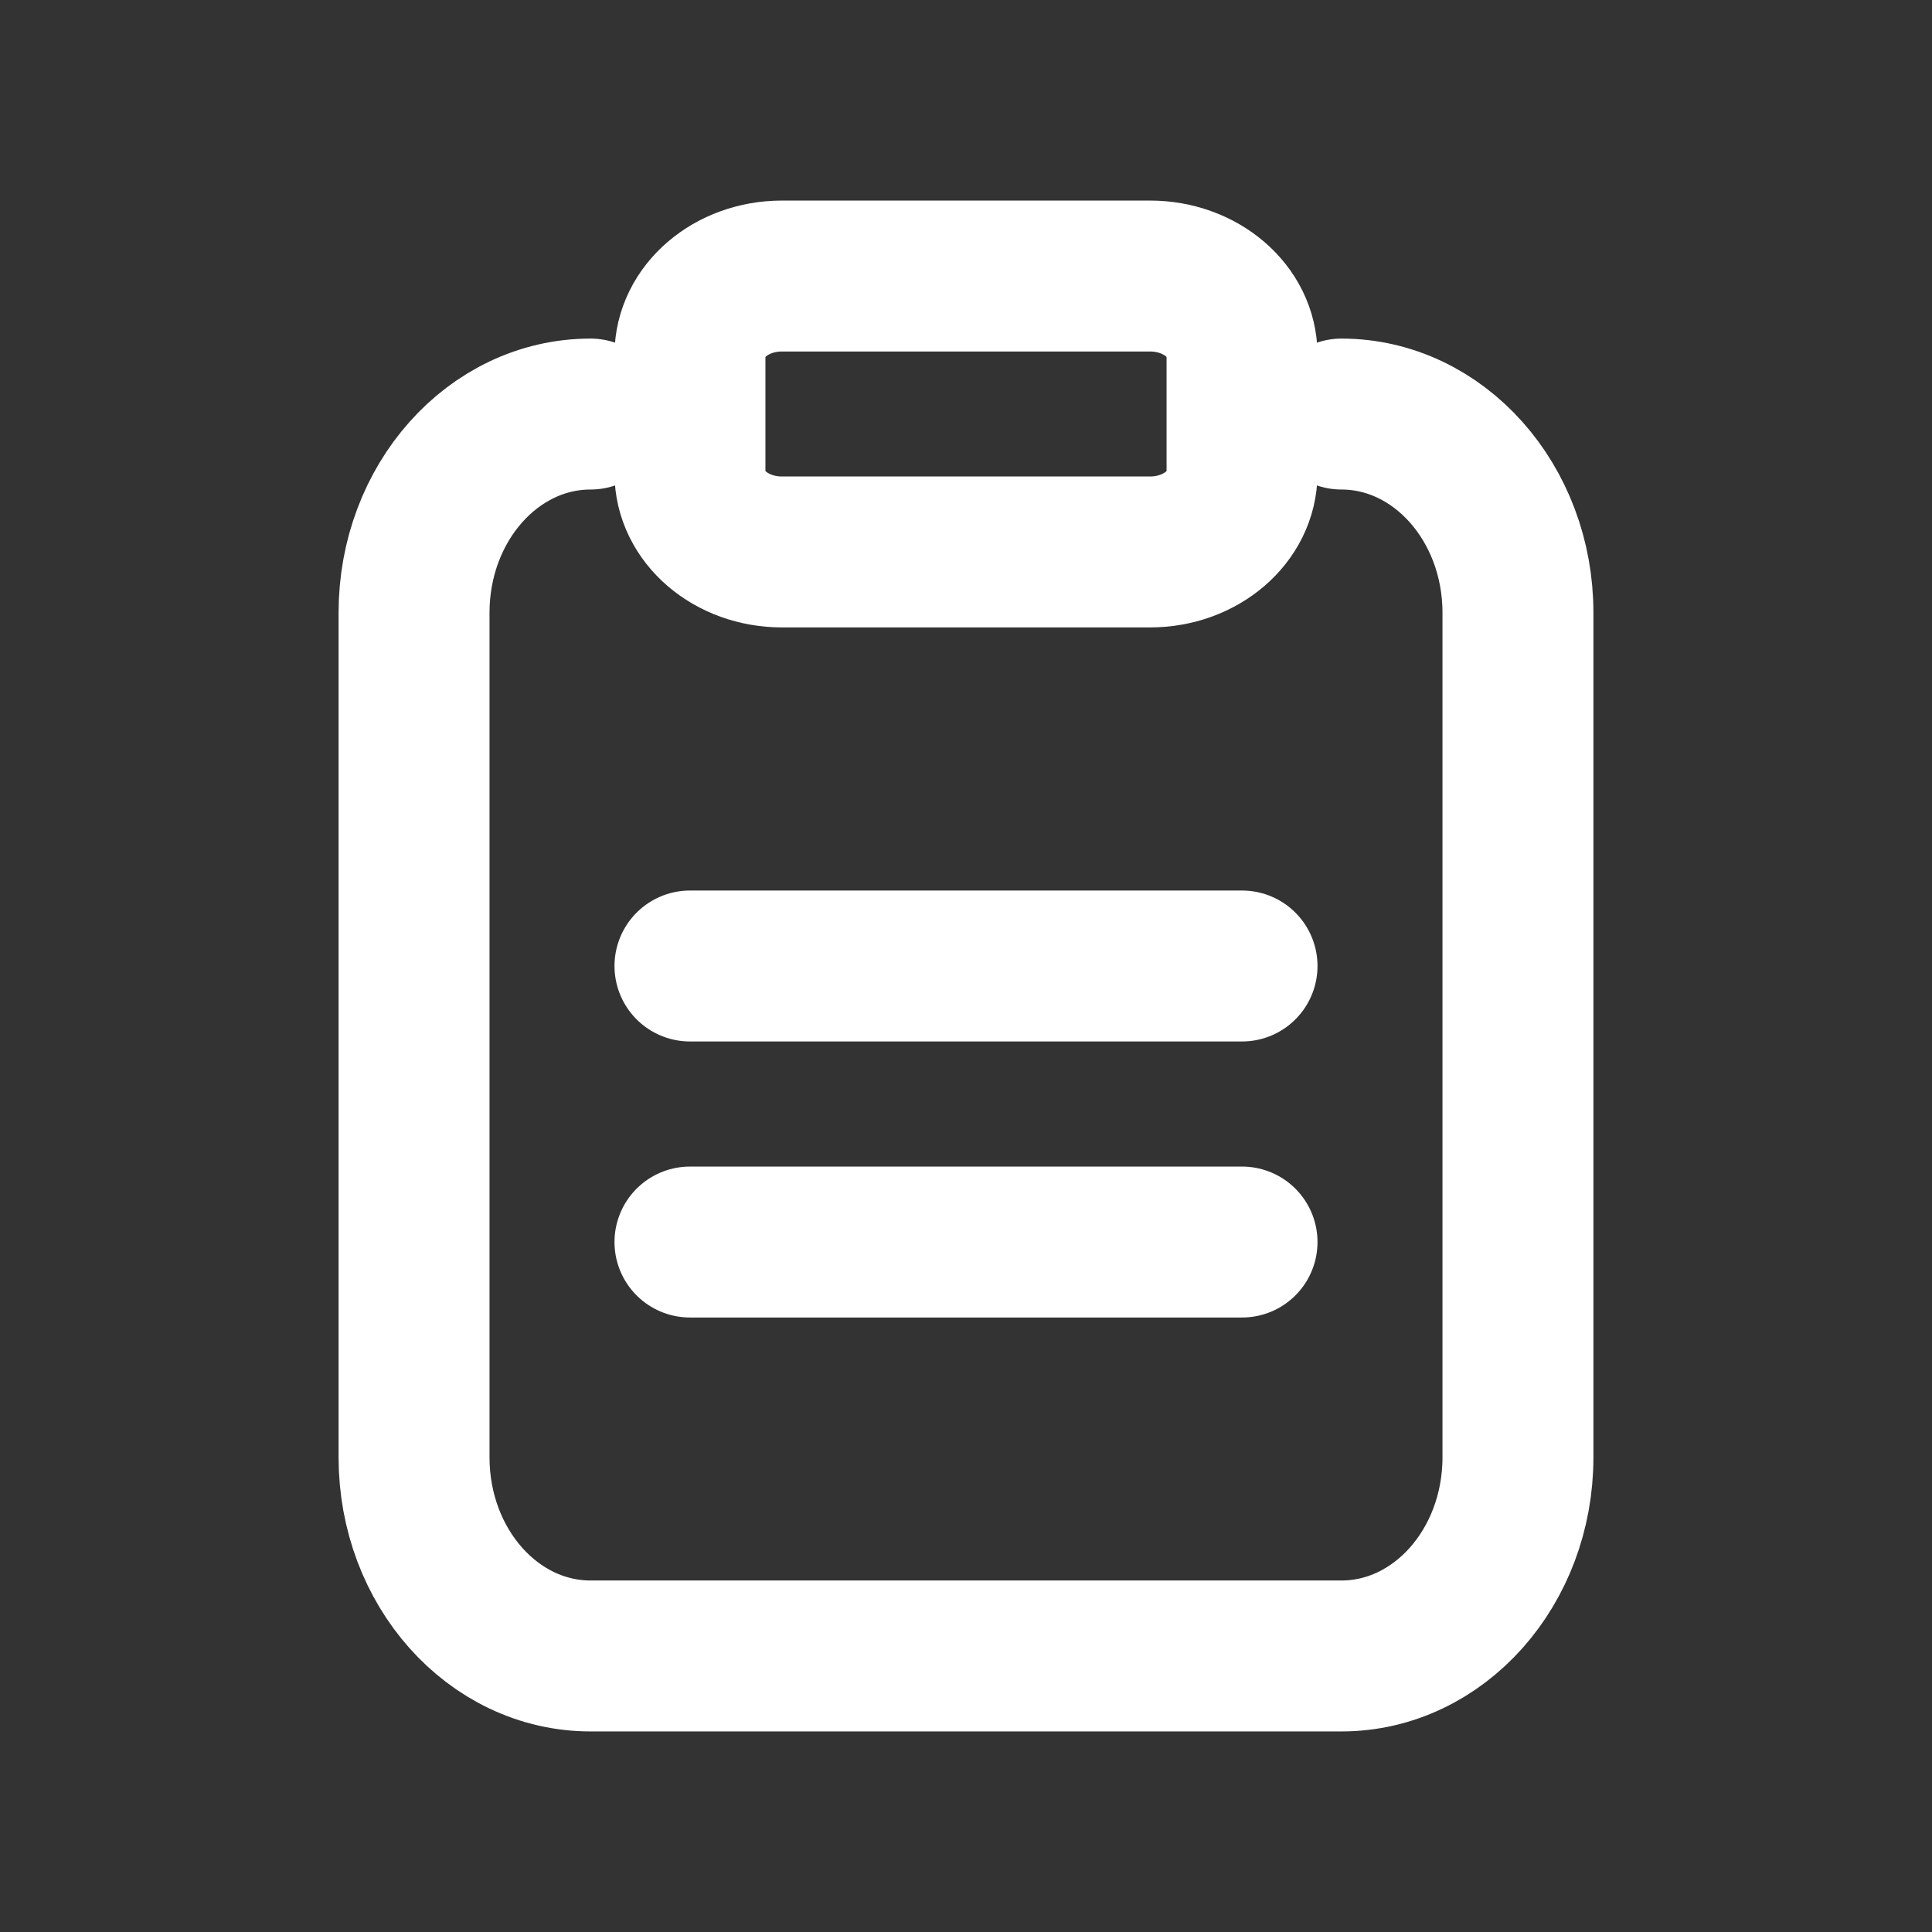 <svg width="16" height="16" viewBox="0 0 16 16" fill="none" xmlns="http://www.w3.org/2000/svg" class="size-4"><rect x="0" y="0" width="16" height="16" fill="#333333" stroke="none"/><path d="M4.891 3.429C4.083 3.429 3.429 4.166 3.429 5.074V12.069C3.429 12.978 4.083 13.714 4.891 13.714H11.109C11.916 13.714 12.571 12.978 12.571 12.069V5.074C12.571 4.166 11.916 3.429 11.109 3.429" stroke="white" stroke-width="1.25" stroke-linecap="round" stroke-linejoin="round"></path><path d="M9.524 4.571H6.476C6.055 4.571 5.714 4.279 5.714 3.918V2.939C5.714 2.578 6.055 2.286 6.476 2.286H9.524C9.945 2.286 10.286 2.578 10.286 2.939V3.918C10.286 4.279 9.945 4.571 9.524 4.571Z" stroke="white" stroke-width="1.25" stroke-linecap="round" stroke-linejoin="round"></path><path d="M5.714 8H10.286" stroke="white" stroke-width="1.25" stroke-linecap="round" stroke-linejoin="round"></path><path d="M5.714 10.286H10.286" stroke="white" stroke-width="1.25" stroke-linecap="round" stroke-linejoin="round"></path></svg>